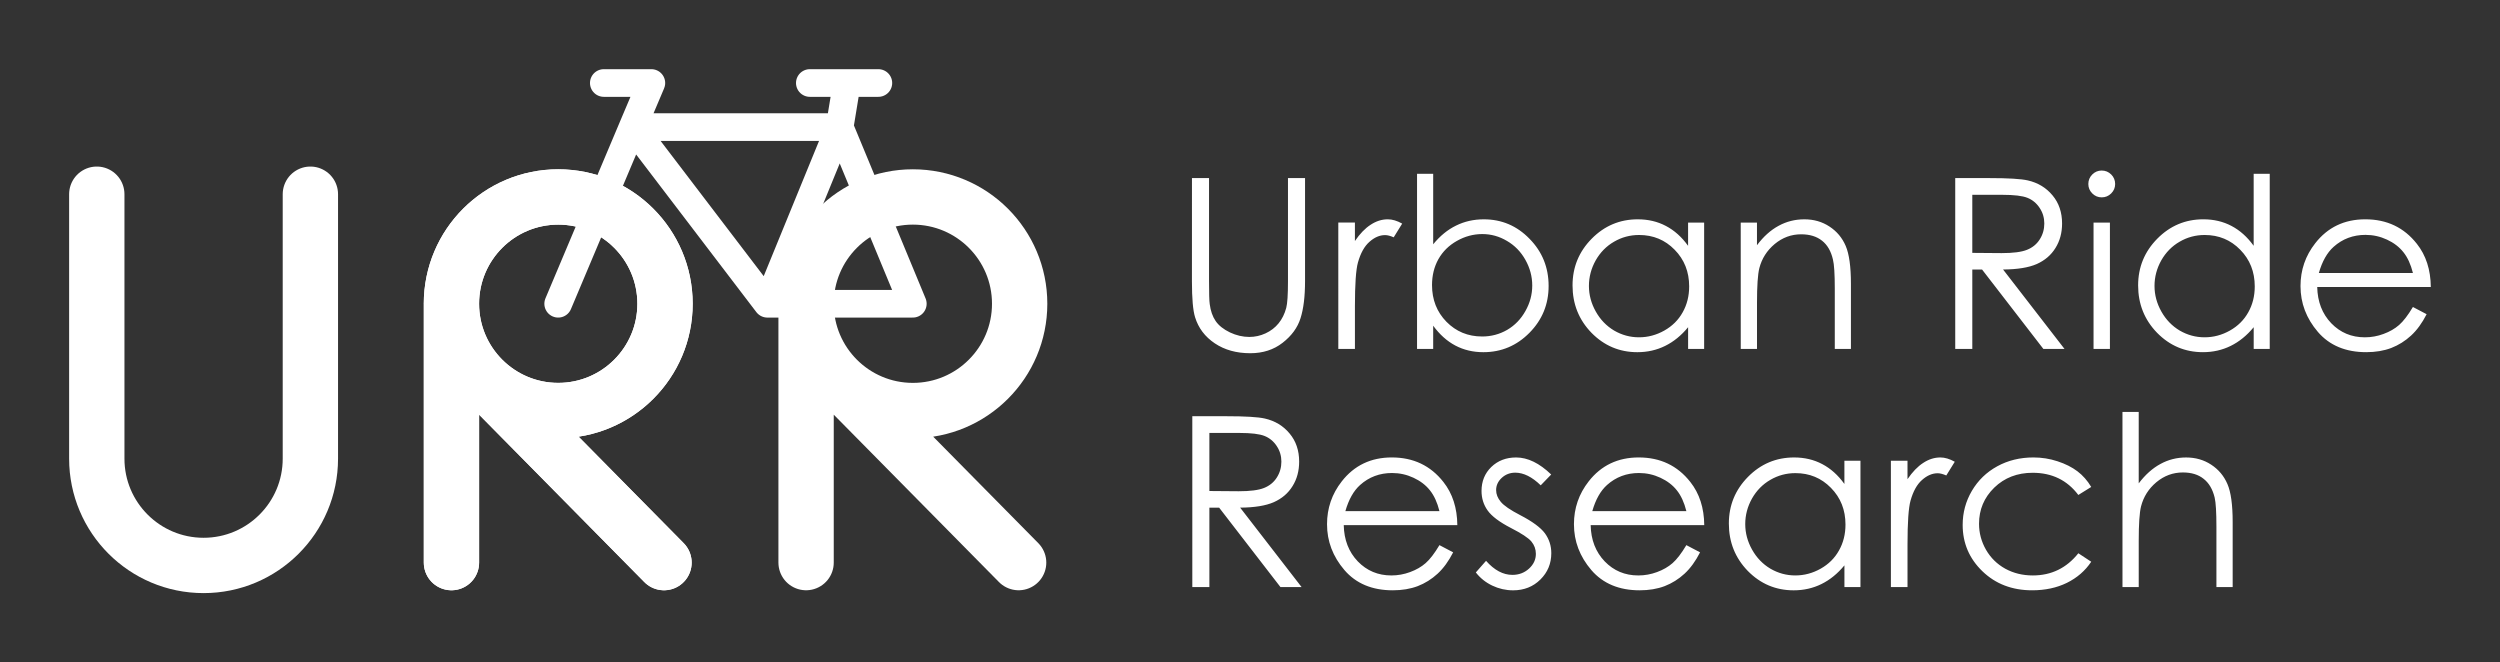 <svg width="180.75mm" height="47.88mm" version="1.1" viewBox="0 0 180.75 47.88" xmlns="http://www.w3.org/2000/svg">
 <rect x="0" y="0" width="180.75" height="47.88" fill="#333333" stroke="none"/>
 <title>Urban Ride Research</title>
 <g transform="translate(-117.04 -211.91)">
  <g transform="translate(0,18.491)" fill="none" stroke-linecap="round" stroke-linejoin="round">
   <path d="m172.52 215.38 5.226-12.772m-2.155-3.188h4.954m-2.799 3.188 0.507-3.087m-17.557-0.101h3.437l-1.352 3.188 9.739 12.772h10.516l-5.29-12.772h-14.964l-5.385 12.772m33.36 0c0 4.264-3.457 7.721-7.721 7.721s-7.721-3.457-7.721-7.721 3.457-7.721 7.721-7.721 7.721 3.457 7.721 7.721zm-25.64 0c0 4.264-3.457 7.721-7.721 7.721s-7.721-3.457-7.721-7.721 3.457-7.721 7.721-7.721 7.721 3.457 7.721 7.721z" stroke="#fffa" stroke-width="2"/>
   <g stroke="#fff" stroke-width="4">
    <path d="m157.4 215.38m7.721 0c0 4.264-3.457 7.721-7.721 7.721s-7.721-3.457-7.721-7.721 3.457-7.721 7.721-7.721 7.721 3.457 7.721 7.721zm-12.863 5.758 12.789 12.957m-15.367-18.716v18.716"/>
    <path d="m183.04 215.38m7.721 0c0 4.264-3.457 7.721-7.721 7.721s-7.721-3.457-7.721-7.721 3.457-7.721 7.721-7.721 7.721 3.457 7.721 7.721zm-12.863 5.758 12.789 12.957m-15.367-18.716v18.716"/>
    <path d="m157.4 215.38m7.721 0c0 4.264-3.457 7.721-7.721 7.721s-7.721-3.457-7.721-7.721 3.457-7.721 7.721-7.721 7.721 3.457 7.721 7.721zm-12.863 5.758 12.789 12.957m-15.367-18.716v18.716"/>
    <path d="m139.48 207.46v19.119c0 4.264-3.457 7.721-7.721 7.721s-7.721-3.457-7.721-7.721v-19.119"/>
   </g>
  </g>
 </g>
 <g fill="#fff" stroke-linecap="round" stroke-linejoin="round" stroke-width="2">
  <path d="m86.179 12.875h1.234v7.456q0 1.327 0.05 1.654 0.092 0.731 0.428 1.226 0.336 0.487 1.033 0.823 0.697 0.327 1.402 0.327 0.613 0 1.175-0.26 0.563-0.26 0.94-0.722t0.554-1.117q0.126-0.47 0.126-1.931v-7.456h1.234v7.456q0 1.654-0.327 2.679-0.319 1.016-1.293 1.772-0.966 0.756-2.343 0.756-1.495 0-2.561-0.714-1.066-0.714-1.427-1.889-0.227-0.722-0.227-2.603zm10.58 3.216h1.201v1.335q0.537-0.789 1.134-1.175 0.596-0.395 1.243-0.395 0.487 0 1.041 0.311l-0.613 0.991q-0.369-0.16-0.621-0.16-0.588 0-1.134 0.487-0.546 0.479-0.831 1.495-0.218 0.781-0.218 3.157v3.09h-1.201zm5.693 9.136v-12.662h1.167v5.097q0.739-0.907 1.654-1.352 0.915-0.453 2.007-0.453 1.94 0 3.308 1.411 1.377 1.402 1.377 3.409 0 1.982-1.385 3.384t-3.333 1.402q-1.117 0-2.024-0.479-0.907-0.479-1.604-1.436v1.679zm4.702-0.898q0.982 0 1.814-0.479 0.831-0.487 1.318-1.36 0.495-0.873 0.495-1.847 0-0.974-0.495-1.856-0.495-0.882-1.335-1.369-0.831-0.495-1.78-0.495-0.966 0-1.839 0.495-0.865 0.487-1.335 1.318-0.462 0.831-0.462 1.873 0 1.587 1.041 2.653 1.05 1.066 2.578 1.066zm16.055-8.237v9.136h-1.159v-1.57q-0.739 0.898-1.663 1.352-0.915 0.453-2.007 0.453-1.94 0-3.317-1.402-1.369-1.411-1.369-3.426 0-1.973 1.385-3.376t3.333-1.402q1.125 0 2.032 0.479 0.915 0.479 1.604 1.436v-1.679zm-4.702 0.898q-0.982 0-1.814 0.487-0.831 0.479-1.327 1.352-0.487 0.873-0.487 1.847 0 0.966 0.495 1.847 0.495 0.882 1.327 1.377 0.84 0.487 1.797 0.487 0.966 0 1.831-0.487 0.865-0.487 1.327-1.318 0.47-0.831 0.47-1.873 0-1.587-1.05-2.653-1.041-1.066-2.569-1.066zm7.347-0.898h1.175v1.637q0.705-0.94 1.562-1.402 0.856-0.47 1.864-0.47 1.024 0 1.814 0.521 0.798 0.521 1.175 1.402 0.378 0.882 0.378 2.746v4.702h-1.167v-4.358q0-1.579-0.134-2.108-0.21-0.907-0.789-1.36-0.579-0.462-1.511-0.462-1.066 0-1.914 0.705-0.84 0.705-1.108 1.746-0.168 0.68-0.168 2.485v3.35h-1.175zm15.509-3.216h2.46q2.057 0 2.788 0.168 1.1 0.252 1.788 1.083 0.689 0.823 0.689 2.032 0 1.008-0.479 1.772-0.47 0.764-1.352 1.159-0.882 0.386-2.435 0.395l4.442 5.743h-1.528l-4.434-5.743h-0.705v5.743h-1.234zm1.234 1.209v4.198l2.124 0.017q1.234 0 1.822-0.235 0.596-0.235 0.924-0.747 0.336-0.521 0.336-1.159 0-0.621-0.336-1.125-0.336-0.512-0.882-0.731-0.546-0.218-1.814-0.218zm9.354-1.755q0.403 0 0.689 0.285 0.285 0.285 0.285 0.689 0 0.395-0.285 0.68-0.285 0.285-0.689 0.285-0.395 0-0.68-0.285-0.285-0.285-0.285-0.68 0-0.403 0.285-0.689 0.285-0.285 0.68-0.285zm-0.588 3.762h1.184v9.136h-1.184zm12.738-3.527v12.662h-1.159v-1.57q-0.739 0.898-1.663 1.352-0.915 0.453-2.007 0.453-1.94 0-3.317-1.402-1.369-1.411-1.369-3.426 0-1.973 1.385-3.376t3.333-1.402q1.125 0 2.032 0.479 0.915 0.479 1.604 1.436v-5.206zm-4.702 4.425q-0.982 0-1.814 0.487-0.831 0.479-1.327 1.352-0.487 0.873-0.487 1.847 0 0.966 0.495 1.847 0.495 0.882 1.327 1.377 0.84 0.487 1.797 0.487 0.966 0 1.831-0.487 0.865-0.487 1.327-1.318 0.47-0.831 0.47-1.873 0-1.587-1.05-2.653-1.041-1.066-2.569-1.066zm15.055 5.206 0.991 0.521q-0.487 0.957-1.125 1.545-0.638 0.588-1.436 0.898-0.798 0.302-1.805 0.302-2.233 0-3.493-1.461-1.26-1.469-1.26-3.317 0-1.738 1.066-3.098 1.352-1.73 3.619-1.73 2.334 0 3.728 1.772 0.991 1.251 1.008 3.124h-8.212q0.034 1.595 1.016 2.62 0.982 1.016 2.427 1.016 0.697 0 1.352-0.244 0.663-0.243 1.125-0.647t0.999-1.302zm0-2.46q-0.235-0.94-0.689-1.503-0.445-0.563-1.184-0.907t-1.553-0.344q-1.343 0-2.309 0.865-0.705 0.63-1.066 1.889z"/>
  <path d="m86.204 30.093h2.46q2.057 0 2.788 0.168 1.1 0.252 1.788 1.083 0.689 0.823 0.689 2.032 0 1.008-0.479 1.772-0.47 0.764-1.352 1.159-0.882 0.386-2.435 0.395l4.442 5.743h-1.528l-4.434-5.743h-0.705v5.743h-1.234zm1.234 1.209v4.198l2.124 0.017q1.234 0 1.822-0.235 0.596-0.235 0.924-0.747 0.336-0.521 0.336-1.159 0-0.621-0.336-1.125-0.336-0.512-0.882-0.731-0.546-0.218-1.814-0.218zm16.634 8.111 0.991 0.521q-0.487 0.957-1.125 1.545t-1.436 0.898q-0.798 0.302-1.805 0.302-2.233 0-3.493-1.461-1.26-1.469-1.26-3.317 0-1.738 1.066-3.098 1.352-1.73 3.619-1.73 2.334 0 3.728 1.772 0.991 1.251 1.008 3.124h-8.212q0.034 1.595 1.016 2.62 0.982 1.016 2.427 1.016 0.697 0 1.352-0.243 0.663-0.243 1.125-0.647t0.999-1.302zm0-2.46q-0.235-0.94-0.689-1.503-0.445-0.563-1.184-0.907-0.739-0.344-1.553-0.344-1.343 0-2.309 0.865-0.705 0.63-1.066 1.889zm8.078-2.645-0.756 0.781q-0.94-0.915-1.839-0.915-0.571 0-0.982 0.378-0.403 0.378-0.403 0.882 0 0.445 0.336 0.848 0.336 0.411 1.411 0.966 1.31 0.68 1.78 1.31 0.462 0.638 0.462 1.436 0 1.125-0.789 1.906-0.789 0.781-1.973 0.781-0.789 0-1.511-0.344-0.714-0.344-1.184-0.949l0.739-0.84q0.898 1.016 1.906 1.016 0.705 0 1.201-0.453 0.495-0.453 0.495-1.066 0-0.504-0.327-0.898-0.327-0.386-1.478-0.974-1.234-0.638-1.679-1.26t-0.445-1.419q0-1.041 0.705-1.73 0.714-0.689 1.797-0.689 1.26 0 2.536 1.234zm9.774 5.105 0.991 0.521q-0.487 0.957-1.125 1.545-0.638 0.588-1.436 0.898-0.798 0.302-1.805 0.302-2.233 0-3.493-1.461-1.26-1.469-1.26-3.317 0-1.738 1.066-3.098 1.352-1.73 3.619-1.73 2.334 0 3.728 1.772 0.991 1.251 1.008 3.124h-8.212q0.034 1.595 1.016 2.62 0.982 1.016 2.427 1.016 0.697 0 1.352-0.243 0.663-0.243 1.125-0.647t0.999-1.302zm0-2.46q-0.235-0.94-0.689-1.503-0.445-0.563-1.184-0.907t-1.553-0.344q-1.343 0-2.309 0.865-0.705 0.63-1.066 1.889zm12.587-3.644v9.136h-1.159v-1.57q-0.739 0.898-1.663 1.352-0.915 0.453-2.007 0.453-1.94 0-3.317-1.402-1.369-1.411-1.369-3.426 0-1.973 1.385-3.376 1.385-1.402 3.333-1.402 1.125 0 2.032 0.479 0.915 0.479 1.604 1.436v-1.679zm-4.702 0.898q-0.982 0-1.814 0.487-0.831 0.479-1.327 1.352-0.487 0.873-0.487 1.847 0 0.966 0.495 1.847 0.495 0.882 1.327 1.377 0.84 0.487 1.797 0.487 0.966 0 1.831-0.487t1.327-1.318q0.47-0.831 0.47-1.873 0-1.587-1.05-2.653-1.041-1.066-2.569-1.066zm6.902-0.898h1.201v1.335q0.537-0.789 1.134-1.175 0.596-0.395 1.243-0.395 0.487 0 1.041 0.311l-0.613 0.991q-0.369-0.16-0.621-0.16-0.588 0-1.134 0.487-0.546 0.479-0.831 1.495-0.218 0.781-0.218 3.157v3.09h-1.201zm14.484 1.898-0.932 0.579q-1.209-1.604-3.3-1.604-1.671 0-2.779 1.075-1.1 1.075-1.1 2.611 0 0.999 0.504 1.881 0.512 0.882 1.394 1.369 0.89 0.487 1.99 0.487 2.015 0 3.292-1.604l0.932 0.613q-0.655 0.982-1.763 1.528-1.1 0.537-2.511 0.537-2.166 0-3.594-1.377-1.427-1.377-1.427-3.35 0-1.327 0.663-2.46 0.672-1.142 1.839-1.78 1.167-0.638 2.611-0.638 0.907 0 1.746 0.277 0.848 0.277 1.436 0.722 0.588 0.445 0.999 1.134zm2.259-5.424h1.175v5.164q0.714-0.94 1.57-1.402 0.856-0.47 1.856-0.47 1.024 0 1.814 0.521 0.798 0.521 1.175 1.402 0.378 0.873 0.378 2.746v4.702h-1.175v-4.358q0-1.579-0.126-2.108-0.218-0.907-0.798-1.36-0.571-0.462-1.503-0.462-1.066 0-1.914 0.705-0.84 0.705-1.108 1.746-0.168 0.672-0.168 2.485v3.35h-1.175z"/>
 </g>
</svg>